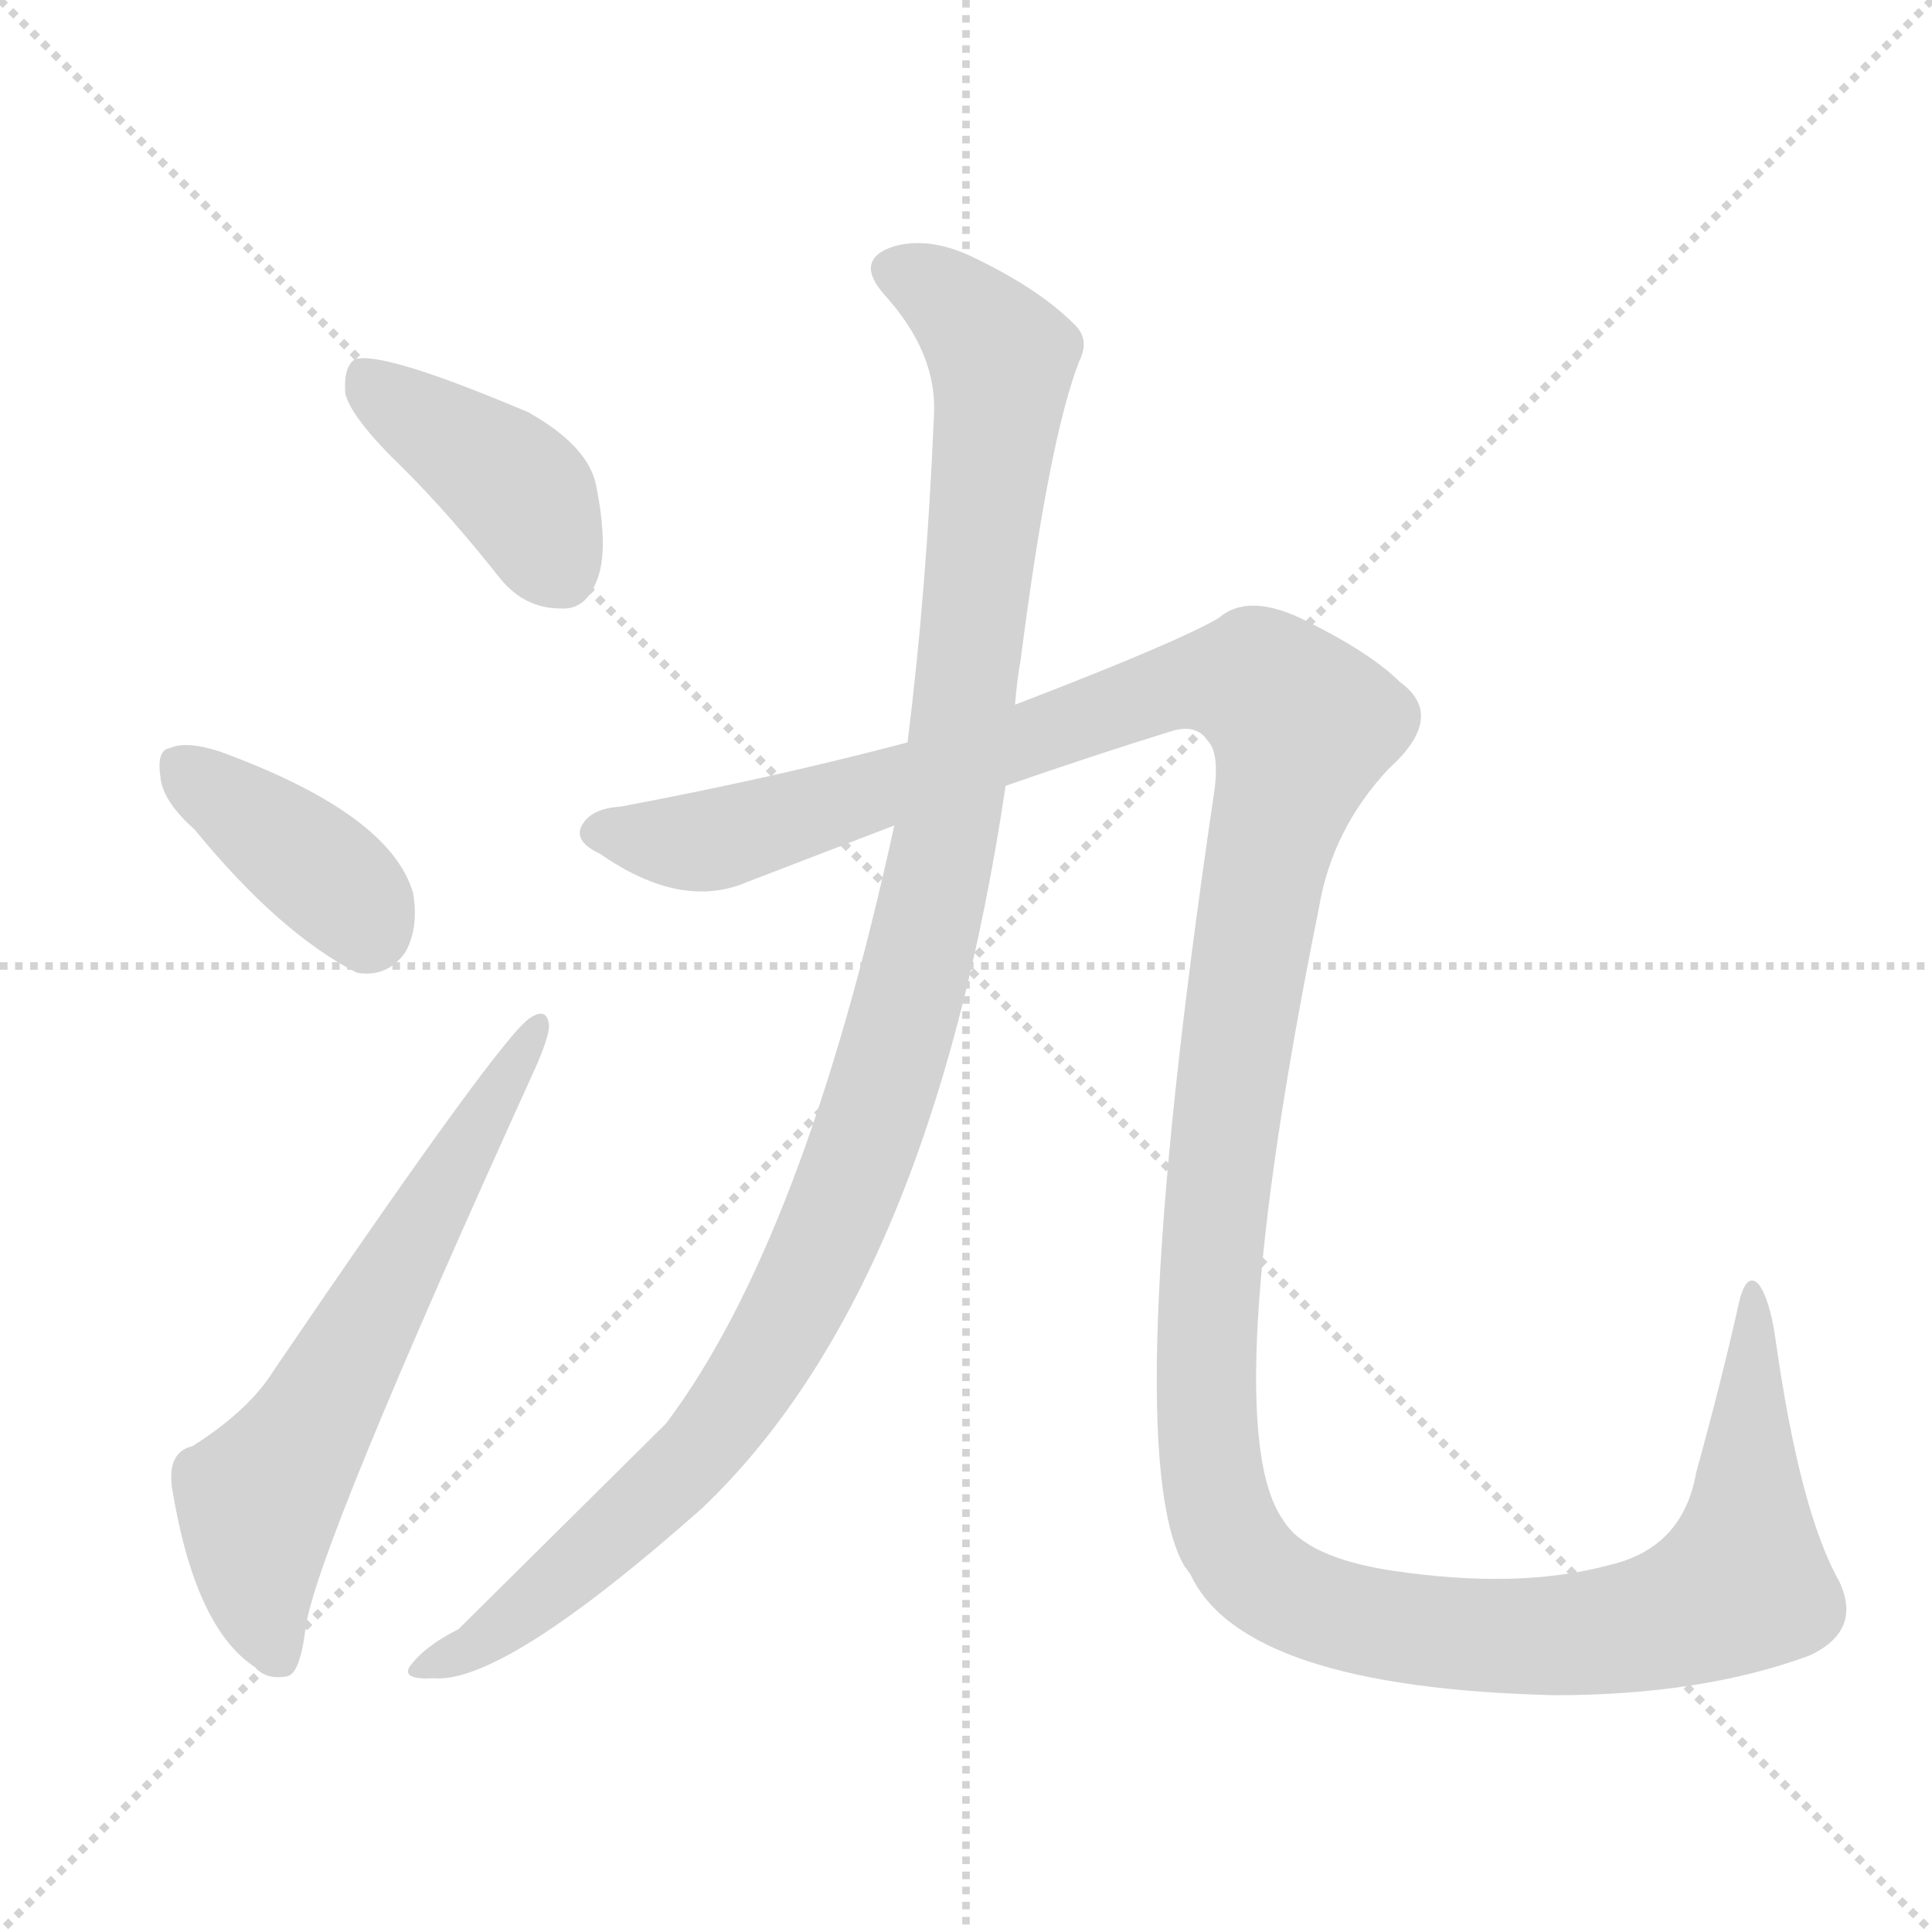 <svg xmlns="http://www.w3.org/2000/svg" version="1.1" viewBox="0 0 1024 1024">
  <g stroke="lightgray" stroke-dasharray="1,1" stroke-width="1" transform="scale(4, 4)">
    <line x1="0" y1="0" x2="256" y2="256" />
    <line x1="256" y1="0" x2="0" y2="256" />
    <line x1="128" y1="0" x2="128" y2="256" />
    <line x1="0" y1="128" x2="256" y2="128" />
  </g>
  <g transform="scale(1.0, -1.0) translate(0.0, -829.50)">
    <style type="text/css">
      
        @keyframes keyframes0 {
          from {
            stroke: blue;
            stroke-dashoffset: 410;
            stroke-width: 128;
          }
          57% {
            animation-timing-function: step-end;
            stroke: blue;
            stroke-dashoffset: 0;
            stroke-width: 128;
          }
          to {
            stroke: black;
            stroke-width: 1024;
          }
        }
        #make-me-a-hanzi-animation-0 {
          animation: keyframes0 0.584s both;
          animation-delay: 0s;
          animation-timing-function: linear;
        }
      
        @keyframes keyframes1 {
          from {
            stroke: blue;
            stroke-dashoffset: 387;
            stroke-width: 128;
          }
          56% {
            animation-timing-function: step-end;
            stroke: blue;
            stroke-dashoffset: 0;
            stroke-width: 128;
          }
          to {
            stroke: black;
            stroke-width: 1024;
          }
        }
        #make-me-a-hanzi-animation-1 {
          animation: keyframes1 0.565s both;
          animation-delay: 0.584s;
          animation-timing-function: linear;
        }
      
        @keyframes keyframes2 {
          from {
            stroke: blue;
            stroke-dashoffset: 630;
            stroke-width: 128;
          }
          67% {
            animation-timing-function: step-end;
            stroke: blue;
            stroke-dashoffset: 0;
            stroke-width: 128;
          }
          to {
            stroke: black;
            stroke-width: 1024;
          }
        }
        #make-me-a-hanzi-animation-2 {
          animation: keyframes2 0.763s both;
          animation-delay: 1.149s;
          animation-timing-function: linear;
        }
      
        @keyframes keyframes3 {
          from {
            stroke: blue;
            stroke-dashoffset: 1125;
            stroke-width: 128;
          }
          79% {
            animation-timing-function: step-end;
            stroke: blue;
            stroke-dashoffset: 0;
            stroke-width: 128;
          }
          to {
            stroke: black;
            stroke-width: 1024;
          }
        }
        #make-me-a-hanzi-animation-3 {
          animation: keyframes3 1.166s both;
          animation-delay: 1.911s;
          animation-timing-function: linear;
        }
      
        @keyframes keyframes4 {
          from {
            stroke: blue;
            stroke-dashoffset: 1529;
            stroke-width: 128;
          }
          83% {
            animation-timing-function: step-end;
            stroke: blue;
            stroke-dashoffset: 0;
            stroke-width: 128;
          }
          to {
            stroke: black;
            stroke-width: 1024;
          }
        }
        #make-me-a-hanzi-animation-4 {
          animation: keyframes4 1.494s both;
          animation-delay: 3.077s;
          animation-timing-function: linear;
        }
      
    </style>
    
      <path d="M 214 581 Q 239 556 265 523 Q 278 507 297 507 Q 310 506 316 521 Q 323 537 316 572 Q 312 593 280 611 Q 202 644 188 639 Q 182 635 183 621 Q 186 608 214 581 Z" fill="lightgray" />
    
      <path d="M 103 390 Q 148 335 189 314 Q 205 311 215 325 Q 222 338 219 356 Q 207 398 117 431 Q 99 437 90 433 Q 83 432 85 418 Q 86 405 103 390 Z" fill="lightgray" />
    
      <path d="M 102 63 Q 89 60 91 42 Q 103 -33 135 -54 Q 141 -61 152 -59 Q 159 -58 162 -33 Q 168 9 284 264 Q 291 280 291 286 Q 290 296 281 290 Q 266 281 145 103 Q 132 82 102 63 Z" fill="lightgray" />
    
      <path d="M 474 392 Q 426 172 353 75 L 243 -34 Q 225 -43 217 -54 Q 213 -61 230 -60 Q 267 -63 372 30 Q 493 145 533 413 L 538 456 Q 539 469 541 480 Q 556 597 572 638 Q 578 650 569 658 Q 550 677 514 694 Q 492 704 474 699 Q 452 692 469 673 Q 497 642 495 609 Q 491 515 481 436 L 474 392 Z" fill="lightgray" />
    
      <path d="M 533 413 Q 579 429 621 442 Q 634 446 640 437 Q 647 430 643 406 Q 592 60 628 -1 Q 629 -2 631 -5 Q 659 -65 824 -69 Q 902 -69 959 -48 Q 987 -35 975 -9 Q 954 28 941 120 Q 938 141 932 149 Q 925 156 921 136 Q 912 96 899 49 Q 892 9 853 0 Q 805 -13 738 -3 Q 692 4 680 24 Q 644 75 699 348 Q 706 390 736 422 Q 767 450 742 468 Q 726 484 689 502 Q 661 515 646 502 Q 624 489 538 456 L 481 436 Q 409 417 329 402 Q 314 401 309 393 Q 303 384 318 377 Q 361 347 396 362 L 474 392 L 533 413 Z" fill="lightgray" />
    
    
      <clipPath id="make-me-a-hanzi-clip-0">
        <path d="M 214 581 Q 239 556 265 523 Q 278 507 297 507 Q 310 506 316 521 Q 323 537 316 572 Q 312 593 280 611 Q 202 644 188 639 Q 182 635 183 621 Q 186 608 214 581 Z" />
      </clipPath>
      <path clip-path="url(#make-me-a-hanzi-clip-0)" d="M 192 632 L 275 570 L 298 525" fill="none" id="make-me-a-hanzi-animation-0" stroke-dasharray="282 564" stroke-linecap="round" />
    
      <clipPath id="make-me-a-hanzi-clip-1">
        <path d="M 103 390 Q 148 335 189 314 Q 205 311 215 325 Q 222 338 219 356 Q 207 398 117 431 Q 99 437 90 433 Q 83 432 85 418 Q 86 405 103 390 Z" />
      </clipPath>
      <path clip-path="url(#make-me-a-hanzi-clip-1)" d="M 97 422 L 180 359 L 194 336" fill="none" id="make-me-a-hanzi-animation-1" stroke-dasharray="259 518" stroke-linecap="round" />
    
      <clipPath id="make-me-a-hanzi-clip-2">
        <path d="M 102 63 Q 89 60 91 42 Q 103 -33 135 -54 Q 141 -61 152 -59 Q 159 -58 162 -33 Q 168 9 284 264 Q 291 280 291 286 Q 290 296 281 290 Q 266 281 145 103 Q 132 82 102 63 Z" />
      </clipPath>
      <path clip-path="url(#make-me-a-hanzi-clip-2)" d="M 147 -49 L 136 -6 L 137 34 L 166 75 L 284 283" fill="none" id="make-me-a-hanzi-animation-2" stroke-dasharray="502 1004" stroke-linecap="round" />
    
      <clipPath id="make-me-a-hanzi-clip-3">
        <path d="M 474 392 Q 426 172 353 75 L 243 -34 Q 225 -43 217 -54 Q 213 -61 230 -60 Q 267 -63 372 30 Q 493 145 533 413 L 538 456 Q 539 469 541 480 Q 556 597 572 638 Q 578 650 569 658 Q 550 677 514 694 Q 492 704 474 699 Q 452 692 469 673 Q 497 642 495 609 Q 491 515 481 436 L 474 392 Z" />
      </clipPath>
      <path clip-path="url(#make-me-a-hanzi-clip-3)" d="M 475 685 L 509 666 L 531 637 L 502 387 L 466 247 L 420 135 L 370 59 L 276 -26 L 225 -54" fill="none" id="make-me-a-hanzi-animation-3" stroke-dasharray="997 1994" stroke-linecap="round" />
    
      <clipPath id="make-me-a-hanzi-clip-4">
        <path d="M 533 413 Q 579 429 621 442 Q 634 446 640 437 Q 647 430 643 406 Q 592 60 628 -1 Q 629 -2 631 -5 Q 659 -65 824 -69 Q 902 -69 959 -48 Q 987 -35 975 -9 Q 954 28 941 120 Q 938 141 932 149 Q 925 156 921 136 Q 912 96 899 49 Q 892 9 853 0 Q 805 -13 738 -3 Q 692 4 680 24 Q 644 75 699 348 Q 706 390 736 422 Q 767 450 742 468 Q 726 484 689 502 Q 661 515 646 502 Q 624 489 538 456 L 481 436 Q 409 417 329 402 Q 314 401 309 393 Q 303 384 318 377 Q 361 347 396 362 L 474 392 L 533 413 Z" />
      </clipPath>
      <path clip-path="url(#make-me-a-hanzi-clip-4)" d="M 319 388 L 382 385 L 636 469 L 668 467 L 678 459 L 690 445 L 668 362 L 646 208 L 639 82 L 654 12 L 666 -5 L 690 -20 L 749 -35 L 813 -39 L 877 -30 L 923 -10 L 929 141" fill="none" id="make-me-a-hanzi-animation-4" stroke-dasharray="1401 2802" stroke-linecap="round" />
    
  </g>
</svg>